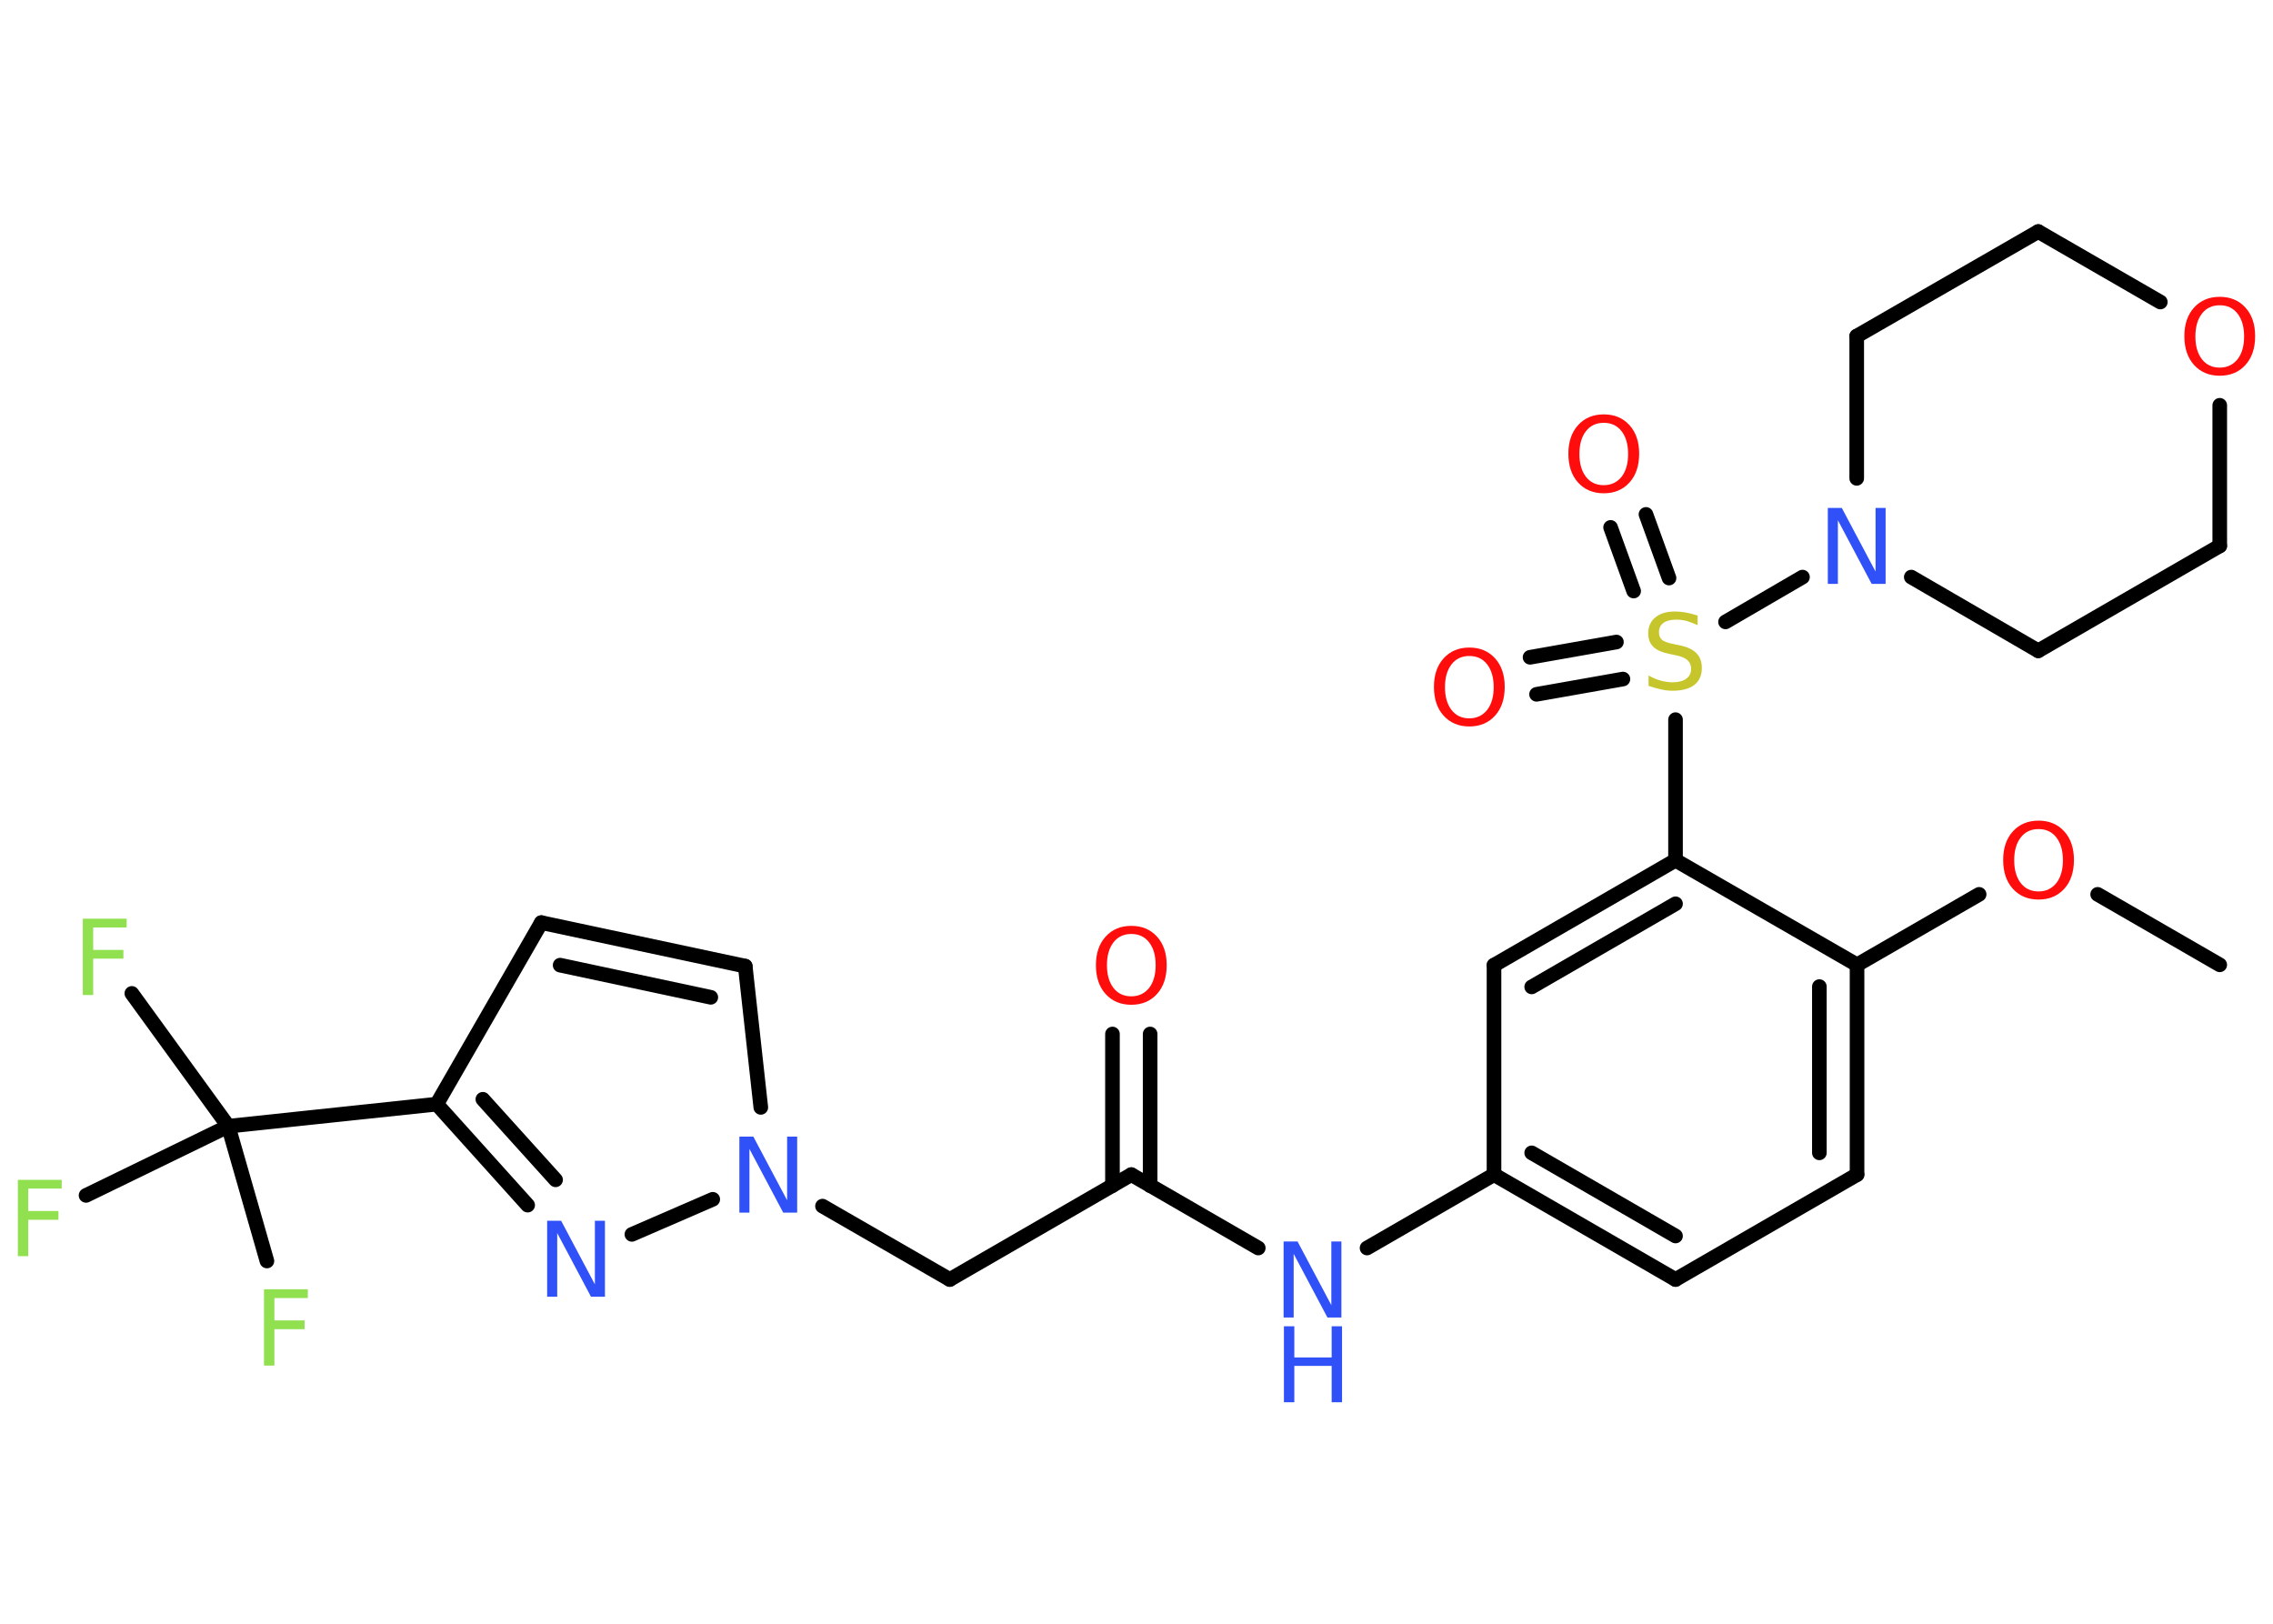<?xml version='1.0' encoding='UTF-8'?>
<!DOCTYPE svg PUBLIC "-//W3C//DTD SVG 1.1//EN" "http://www.w3.org/Graphics/SVG/1.1/DTD/svg11.dtd">
<svg version='1.2' xmlns='http://www.w3.org/2000/svg' xmlns:xlink='http://www.w3.org/1999/xlink' width='70.0mm' height='50.0mm' viewBox='0 0 70.0 50.0'>
  <desc>Generated by the Chemistry Development Kit (http://github.com/cdk)</desc>
  <g stroke-linecap='round' stroke-linejoin='round' stroke='#000000' stroke-width='.45' fill='#FF0D0D'>
    <rect x='.0' y='.0' width='70.0' height='50.0' fill='#FFFFFF' stroke='none'/>
    <g id='mol1' class='mol'>
      <line id='mol1bnd1' class='bond' x1='68.36' y1='29.71' x2='64.6' y2='27.54'/>
      <line id='mol1bnd2' class='bond' x1='60.95' y1='27.54' x2='57.19' y2='29.71'/>
      <g id='mol1bnd3' class='bond'>
        <line x1='57.19' y1='36.17' x2='57.19' y2='29.71'/>
        <line x1='56.03' y1='35.5' x2='56.03' y2='30.38'/>
      </g>
      <line id='mol1bnd4' class='bond' x1='57.19' y1='36.17' x2='51.6' y2='39.4'/>
      <g id='mol1bnd5' class='bond'>
        <line x1='46.01' y1='36.17' x2='51.6' y2='39.4'/>
        <line x1='47.17' y1='35.5' x2='51.6' y2='38.06'/>
      </g>
      <line id='mol1bnd6' class='bond' x1='46.01' y1='36.17' x2='42.1' y2='38.43'/>
      <line id='mol1bnd7' class='bond' x1='38.75' y1='38.43' x2='34.84' y2='36.17'/>
      <g id='mol1bnd8' class='bond'>
        <line x1='34.26' y1='36.51' x2='34.26' y2='31.84'/>
        <line x1='35.42' y1='36.51' x2='35.42' y2='31.84'/>
      </g>
      <line id='mol1bnd9' class='bond' x1='34.84' y1='36.17' x2='29.25' y2='39.4'/>
      <line id='mol1bnd10' class='bond' x1='29.25' y1='39.4' x2='25.33' y2='37.14'/>
      <line id='mol1bnd11' class='bond' x1='23.43' y1='34.1' x2='22.95' y2='29.75'/>
      <g id='mol1bnd12' class='bond'>
        <line x1='22.95' y1='29.75' x2='16.67' y2='28.41'/>
        <line x1='21.89' y1='30.71' x2='17.25' y2='29.72'/>
      </g>
      <line id='mol1bnd13' class='bond' x1='16.67' y1='28.41' x2='13.45' y2='34.0'/>
      <line id='mol1bnd14' class='bond' x1='13.45' y1='34.0' x2='7.03' y2='34.68'/>
      <line id='mol1bnd15' class='bond' x1='7.03' y1='34.68' x2='4.06' y2='30.59'/>
      <line id='mol1bnd16' class='bond' x1='7.03' y1='34.68' x2='2.65' y2='36.81'/>
      <line id='mol1bnd17' class='bond' x1='7.03' y1='34.68' x2='8.22' y2='38.83'/>
      <g id='mol1bnd18' class='bond'>
        <line x1='13.45' y1='34.0' x2='16.25' y2='37.11'/>
        <line x1='14.87' y1='33.85' x2='17.11' y2='36.33'/>
      </g>
      <line id='mol1bnd19' class='bond' x1='21.95' y1='36.93' x2='19.46' y2='38.01'/>
      <line id='mol1bnd20' class='bond' x1='46.01' y1='36.17' x2='46.01' y2='29.72'/>
      <g id='mol1bnd21' class='bond'>
        <line x1='51.6' y1='26.49' x2='46.01' y2='29.72'/>
        <line x1='51.6' y1='27.83' x2='47.17' y2='30.39'/>
      </g>
      <line id='mol1bnd22' class='bond' x1='57.19' y1='29.71' x2='51.6' y2='26.49'/>
      <line id='mol1bnd23' class='bond' x1='51.6' y1='26.49' x2='51.6' y2='22.16'/>
      <g id='mol1bnd24' class='bond'>
        <line x1='50.31' y1='18.2' x2='49.6' y2='16.24'/>
        <line x1='51.4' y1='17.8' x2='50.69' y2='15.84'/>
      </g>
      <g id='mol1bnd25' class='bond'>
        <line x1='49.98' y1='20.91' x2='47.32' y2='21.38'/>
        <line x1='49.78' y1='19.77' x2='47.12' y2='20.24'/>
      </g>
      <line id='mol1bnd26' class='bond' x1='53.14' y1='19.15' x2='55.51' y2='17.77'/>
      <line id='mol1bnd27' class='bond' x1='57.18' y1='14.73' x2='57.18' y2='10.35'/>
      <line id='mol1bnd28' class='bond' x1='57.18' y1='10.35' x2='62.77' y2='7.13'/>
      <line id='mol1bnd29' class='bond' x1='62.77' y1='7.13' x2='66.53' y2='9.3'/>
      <line id='mol1bnd30' class='bond' x1='68.36' y1='12.48' x2='68.36' y2='16.81'/>
      <line id='mol1bnd31' class='bond' x1='68.36' y1='16.81' x2='62.77' y2='20.04'/>
      <line id='mol1bnd32' class='bond' x1='58.86' y1='17.77' x2='62.77' y2='20.04'/>
      <path id='mol1atm2' class='atom' d='M62.78 25.53q-.35 .0 -.55 .26q-.2 .26 -.2 .7q.0 .44 .2 .7q.2 .26 .55 .26q.34 .0 .55 -.26q.2 -.26 .2 -.7q.0 -.44 -.2 -.7q-.2 -.26 -.55 -.26zM62.78 25.27q.49 .0 .79 .33q.3 .33 .3 .88q.0 .56 -.3 .89q-.3 .33 -.79 .33q-.49 .0 -.79 -.33q-.3 -.33 -.3 -.89q.0 -.55 .3 -.88q.3 -.33 .79 -.33z' stroke='none'/>
      <g id='mol1atm7' class='atom'>
        <path d='M39.54 38.23h.42l1.04 1.96v-1.96h.31v2.34h-.43l-1.04 -1.96v1.96h-.31v-2.34z' stroke='none' fill='#3050F8'/>
        <path d='M39.54 40.84h.32v.96h1.15v-.96h.32v2.34h-.32v-1.12h-1.15v1.12h-.32v-2.34z' stroke='none' fill='#3050F8'/>
      </g>
      <path id='mol1atm9' class='atom' d='M34.84 28.76q-.35 .0 -.55 .26q-.2 .26 -.2 .7q.0 .44 .2 .7q.2 .26 .55 .26q.34 .0 .55 -.26q.2 -.26 .2 -.7q.0 -.44 -.2 -.7q-.2 -.26 -.55 -.26zM34.84 28.51q.49 .0 .79 .33q.3 .33 .3 .88q.0 .56 -.3 .89q-.3 .33 -.79 .33q-.49 .0 -.79 -.33q-.3 -.33 -.3 -.89q.0 -.55 .3 -.88q.3 -.33 .79 -.33z' stroke='none'/>
      <path id='mol1atm11' class='atom' d='M22.78 35.0h.42l1.04 1.96v-1.96h.31v2.34h-.43l-1.04 -1.96v1.96h-.31v-2.34z' stroke='none' fill='#3050F8'/>
      <path id='mol1atm16' class='atom' d='M2.56 28.29h1.34v.27h-1.03v.69h.93v.27h-.93v1.12h-.32v-2.34z' stroke='none' fill='#90E050'/>
      <path id='mol1atm17' class='atom' d='M.56 36.33h1.34v.27h-1.03v.69h.93v.27h-.93v1.12h-.32v-2.34z' stroke='none' fill='#90E050'/>
      <path id='mol1atm18' class='atom' d='M8.14 39.7h1.34v.27h-1.03v.69h.93v.27h-.93v1.12h-.32v-2.34z' stroke='none' fill='#90E050'/>
      <path id='mol1atm19' class='atom' d='M16.86 37.59h.42l1.04 1.96v-1.96h.31v2.34h-.43l-1.04 -1.96v1.96h-.31v-2.34z' stroke='none' fill='#3050F8'/>
      <path id='mol1atm22' class='atom' d='M52.28 18.94v.31q-.18 -.08 -.34 -.13q-.16 -.04 -.31 -.04q-.26 .0 -.4 .1q-.14 .1 -.14 .29q.0 .15 .09 .23q.09 .08 .35 .13l.19 .04q.35 .07 .52 .24q.17 .17 .17 .46q.0 .34 -.23 .52q-.23 .18 -.67 .18q-.17 .0 -.35 -.04q-.19 -.04 -.39 -.11v-.32q.19 .11 .38 .16q.19 .05 .36 .05q.27 .0 .42 -.11q.15 -.11 .15 -.3q.0 -.17 -.11 -.27q-.11 -.1 -.35 -.15l-.19 -.04q-.36 -.07 -.51 -.22q-.16 -.15 -.16 -.42q.0 -.31 .22 -.49q.22 -.18 .6 -.18q.16 .0 .33 .03q.17 .03 .35 .09z' stroke='none' fill='#C6C62C'/>
      <path id='mol1atm23' class='atom' d='M49.39 13.02q-.35 .0 -.55 .26q-.2 .26 -.2 .7q.0 .44 .2 .7q.2 .26 .55 .26q.34 .0 .55 -.26q.2 -.26 .2 -.7q.0 -.44 -.2 -.7q-.2 -.26 -.55 -.26zM49.39 12.76q.49 .0 .79 .33q.3 .33 .3 .88q.0 .56 -.3 .89q-.3 .33 -.79 .33q-.49 .0 -.79 -.33q-.3 -.33 -.3 -.89q.0 -.55 .3 -.88q.3 -.33 .79 -.33z' stroke='none'/>
      <path id='mol1atm24' class='atom' d='M45.25 20.2q-.35 .0 -.55 .26q-.2 .26 -.2 .7q.0 .44 .2 .7q.2 .26 .55 .26q.34 .0 .55 -.26q.2 -.26 .2 -.7q.0 -.44 -.2 -.7q-.2 -.26 -.55 -.26zM45.25 19.94q.49 .0 .79 .33q.3 .33 .3 .88q.0 .56 -.3 .89q-.3 .33 -.79 .33q-.49 .0 -.79 -.33q-.3 -.33 -.3 -.89q.0 -.55 .3 -.88q.3 -.33 .79 -.33z' stroke='none'/>
      <path id='mol1atm25' class='atom' d='M56.3 15.64h.42l1.04 1.96v-1.96h.31v2.34h-.43l-1.04 -1.96v1.96h-.31v-2.34z' stroke='none' fill='#3050F8'/>
      <path id='mol1atm28' class='atom' d='M68.36 9.4q-.35 .0 -.55 .26q-.2 .26 -.2 .7q.0 .44 .2 .7q.2 .26 .55 .26q.34 .0 .55 -.26q.2 -.26 .2 -.7q.0 -.44 -.2 -.7q-.2 -.26 -.55 -.26zM68.36 9.14q.49 .0 .79 .33q.3 .33 .3 .88q.0 .56 -.3 .89q-.3 .33 -.79 .33q-.49 .0 -.79 -.33q-.3 -.33 -.3 -.89q.0 -.55 .3 -.88q.3 -.33 .79 -.33z' stroke='none'/>
    </g>
  </g>
</svg>
